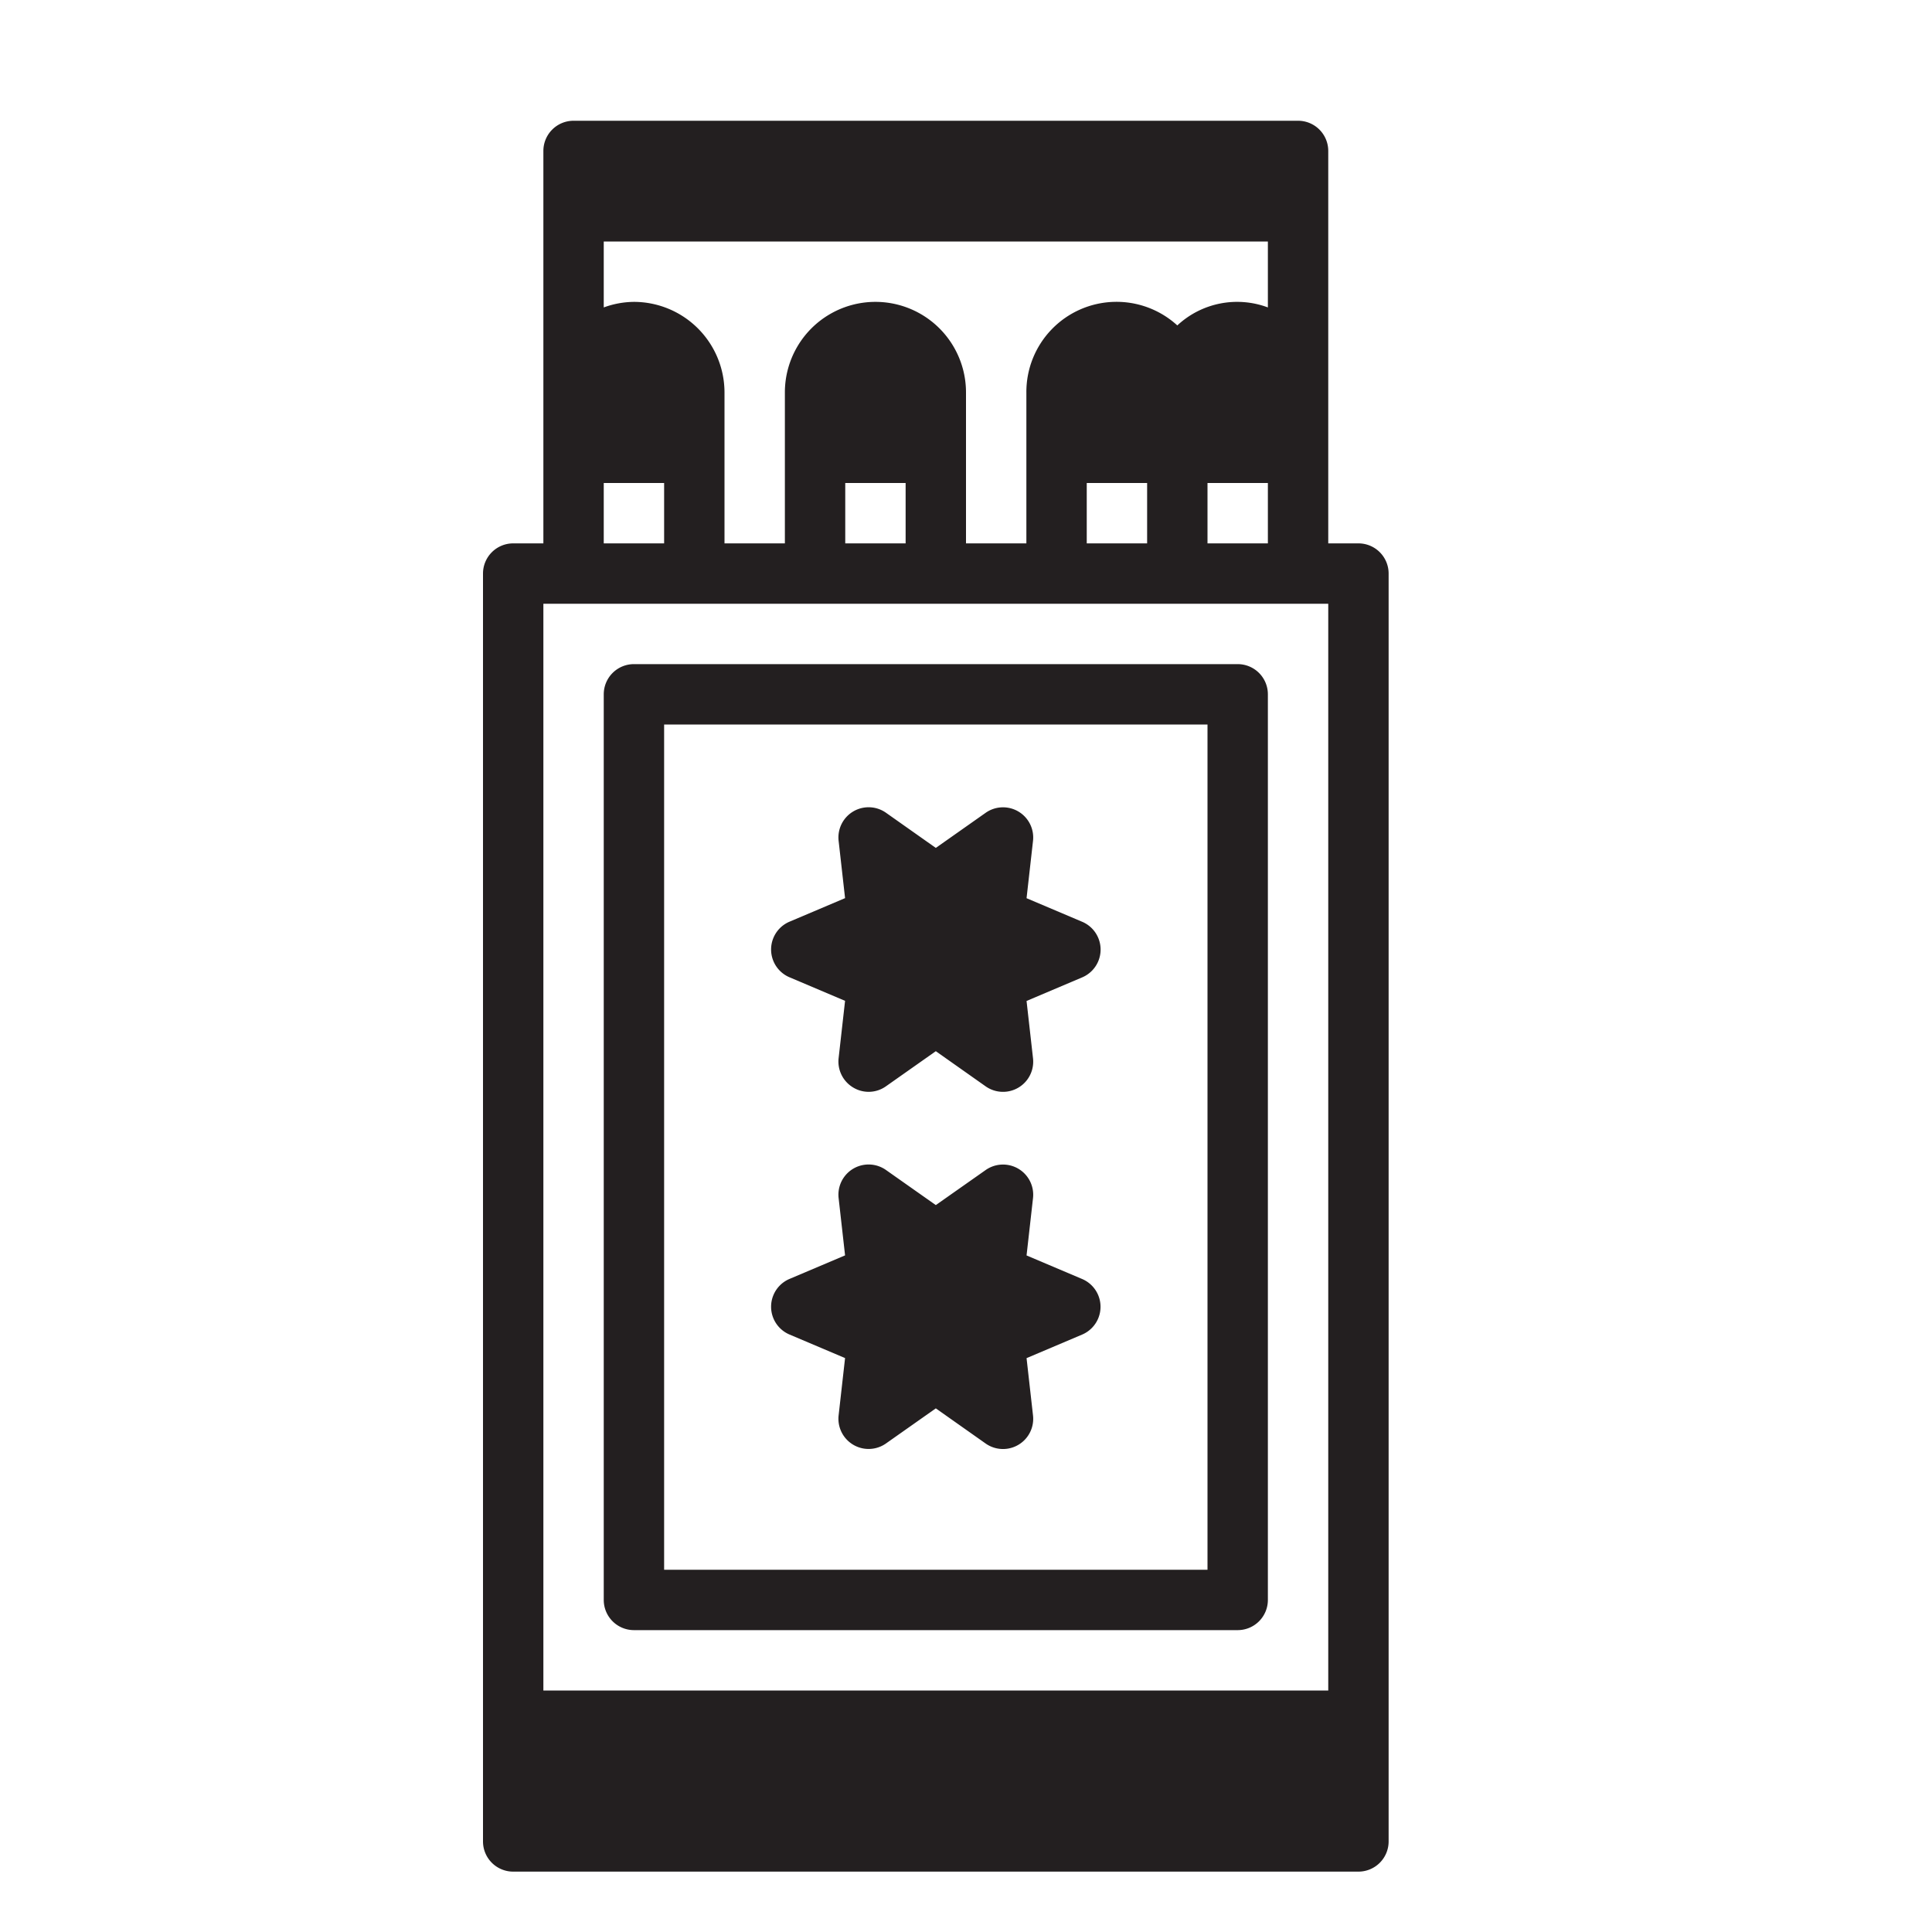 <svg xmlns="http://www.w3.org/2000/svg" width="32" height="32" viewBox="0 0 32 32"><title>kamp</title><path d="M22.5,9H22V2.5A0.5,0.5,0,0,0,21.5,2H9.5a0.5,0.5,0,0,0-.5.5V9H8.5a0.5,0.5,0,0,0-.5.5v21a0.5,0.5,0,0,0,.5.5h14a0.5,0.5,0,0,0,.5-0.5V9.5A0.5,0.5,0,0,0,22.5,9ZM18,9V8h1V9H18ZM16,9V6.5a1.5,1.5,0,0,0-3,0V9H12V6.5A1.502,1.502,0,0,0,10.5,5a1.483,1.483,0,0,0-.5.092V4H21V5.092a1.453,1.453,0,0,0-1.5.298A1.493,1.493,0,0,0,17,6.5V9H16ZM14,8h1V9H14V8Zm6,0h1V9H20V8ZM10,8h1V9H10V8ZM9.5,10H22V28H9V10H9.5Z" fill="#231f20"/><path d="M10.5,27h10a0.5,0.5,0,0,0,.5-0.5v-15a0.5,0.5,0,0,0-.5-0.5h-10a0.5,0.5,0,0,0-.5.5v15A0.5,0.5,0,0,0,10.5,27ZM11,12h9V26H11V12Z" fill="#231f20"/><path d="M17.923,15.267L17.003,14.877l0.107-.95a0.5,0.5,0,0,0-.785-0.464L15.5,14.044l-0.825-.582a0.5,0.5,0,0,0-.785.464l0.107,0.95-0.92.39a0.5,0.5,0,0,0,0,.921l0.92,0.39-0.107.95a0.501,0.501,0,0,0,.242.486,0.495,0.495,0,0,0,.543-0.021L15.5,17.411l0.825,0.582a0.5,0.5,0,0,0,.785-0.464l-0.107-.95,0.92-.39A0.5,0.5,0,0,0,17.923,15.267Z" fill="#231f20"/><path d="M17.923,21.184l-0.92-.39,0.107-.95a0.5,0.5,0,0,0-.785-0.464L15.5,19.96l-0.825-.581a0.5,0.5,0,0,0-.785.464l0.107,0.95-0.92.39a0.5,0.5,0,0,0,0,.921l0.92,0.39-0.107.95a0.5,0.5,0,0,0,.785.464L15.5,23.327l0.825,0.582a0.5,0.5,0,0,0,.785-0.464l-0.107-.95,0.92-.39A0.5,0.5,0,0,0,17.923,21.184Z" fill="#231f20"/></svg>
